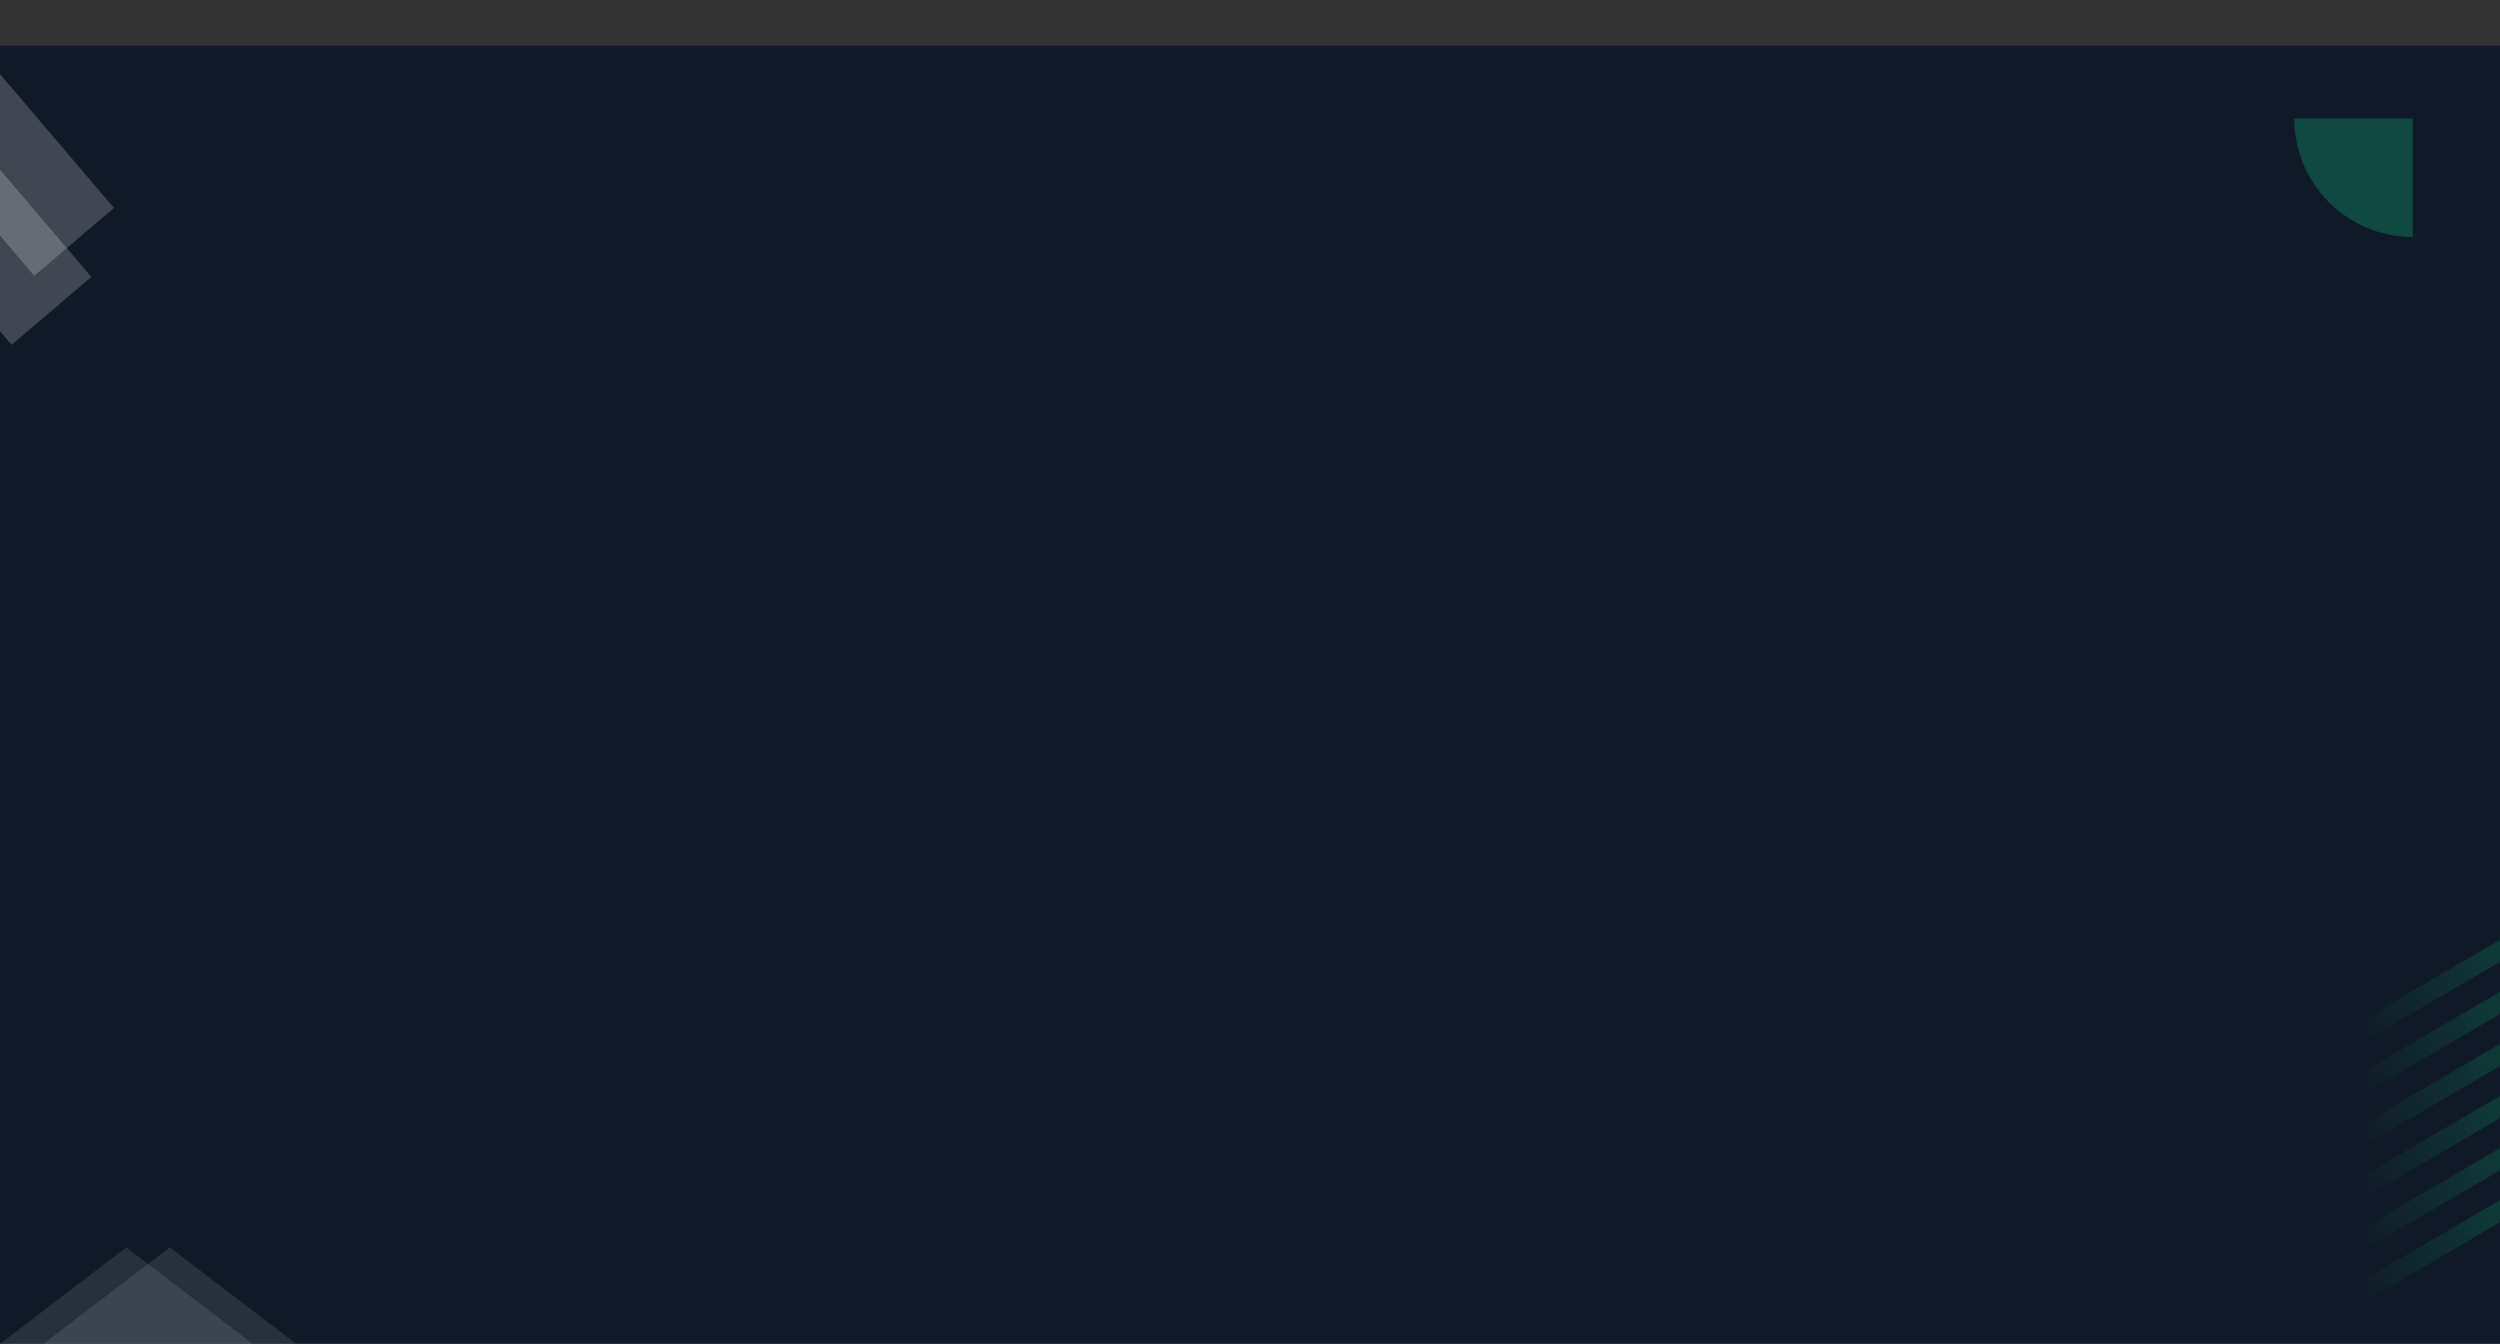 <svg width="1920" height="1032" viewBox="0 0 1920 1032" fill="none" xmlns="http://www.w3.org/2000/svg">
<rect x="0" y="0" width="1920" height="1032" fill="#333333" stroke="none"/>
<rect y="35" width="1920" height="997" fill="#101928"/>
<path d="M1762 91C1762 102.95 1764.35 114.784 1768.93 125.824C1773.5 136.865 1780.2 146.897 1788.65 155.347C1797.1 163.797 1807.14 170.5 1818.18 175.073C1829.22 179.646 1841.05 182 1853 182L1853 91H1762Z" fill="#10B981" fill-opacity="0.3"/>
<rect x="-87" y="152.098" width="80.397" height="148.003" transform="rotate(-40.402 -87 152.098)" fill="white" fill-opacity="0.2"/>
<rect x="-69.641" y="99.109" width="80.397" height="148.003" transform="rotate(-40.402 -69.641 99.109)" fill="white" fill-opacity="0.2"/>
<rect x="1788" y="798.887" width="172.174" height="14.656" transform="rotate(-30.308 1788 798.887)" fill="url(#paint0_linear_230_165)"/>
<rect x="1788" y="838.887" width="172.174" height="14.656" transform="rotate(-30.308 1788 838.887)" fill="url(#paint1_linear_230_165)"/>
<rect x="1788" y="878.887" width="172.174" height="14.656" transform="rotate(-30.308 1788 878.887)" fill="url(#paint2_linear_230_165)"/>
<rect x="1788" y="918.887" width="172.174" height="14.656" transform="rotate(-30.308 1788 918.887)" fill="url(#paint3_linear_230_165)"/>
<rect x="1788" y="958.887" width="172.174" height="14.656" transform="rotate(-30.308 1788 958.887)" fill="url(#paint4_linear_230_165)"/>
<rect x="1788" y="998.887" width="172.174" height="14.656" transform="rotate(-30.308 1788 998.887)" fill="url(#paint5_linear_230_165)"/>
<path opacity="0.25" d="M97.012 958L194.024 1032H0L97.012 958Z" fill="white" fill-opacity="0.4"/>
<path opacity="0.25" d="M130.402 958L227.415 1032H33.39L130.402 958Z" fill="white" fill-opacity="0.4"/>
<defs>
<linearGradient id="paint0_linear_230_165" x1="1788" y1="806.215" x2="1960.17" y2="806.215" gradientUnits="userSpaceOnUse">
<stop offset="0.135" stop-color="#10B981" stop-opacity="0"/>
<stop offset="0.65" stop-color="#0D9468" stop-opacity="0.179"/>
<stop offset="1" stop-color="#07533A" stop-opacity="0.5"/>
</linearGradient>
<linearGradient id="paint1_linear_230_165" x1="1788" y1="846.215" x2="1960.17" y2="846.215" gradientUnits="userSpaceOnUse">
<stop offset="0.135" stop-color="#10B981" stop-opacity="0"/>
<stop offset="0.65" stop-color="#0D9468" stop-opacity="0.179"/>
<stop offset="1" stop-color="#07533A" stop-opacity="0.5"/>
</linearGradient>
<linearGradient id="paint2_linear_230_165" x1="1788" y1="886.215" x2="1960.17" y2="886.215" gradientUnits="userSpaceOnUse">
<stop offset="0.135" stop-color="#10B981" stop-opacity="0"/>
<stop offset="0.65" stop-color="#0D9468" stop-opacity="0.179"/>
<stop offset="1" stop-color="#07533A" stop-opacity="0.5"/>
</linearGradient>
<linearGradient id="paint3_linear_230_165" x1="1788" y1="926.215" x2="1960.17" y2="926.215" gradientUnits="userSpaceOnUse">
<stop offset="0.135" stop-color="#10B981" stop-opacity="0"/>
<stop offset="0.65" stop-color="#0D9468" stop-opacity="0.179"/>
<stop offset="1" stop-color="#07533A" stop-opacity="0.5"/>
</linearGradient>
<linearGradient id="paint4_linear_230_165" x1="1788" y1="966.215" x2="1960.17" y2="966.215" gradientUnits="userSpaceOnUse">
<stop offset="0.135" stop-color="#10B981" stop-opacity="0"/>
<stop offset="0.65" stop-color="#0D9468" stop-opacity="0.179"/>
<stop offset="1" stop-color="#07533A" stop-opacity="0.5"/>
</linearGradient>
<linearGradient id="paint5_linear_230_165" x1="1788" y1="1006.21" x2="1960.17" y2="1006.21" gradientUnits="userSpaceOnUse">
<stop offset="0.135" stop-color="#10B981" stop-opacity="0"/>
<stop offset="0.65" stop-color="#0D9468" stop-opacity="0.179"/>
<stop offset="1" stop-color="#07533A" stop-opacity="0.5"/>
</linearGradient>
</defs>
</svg>
